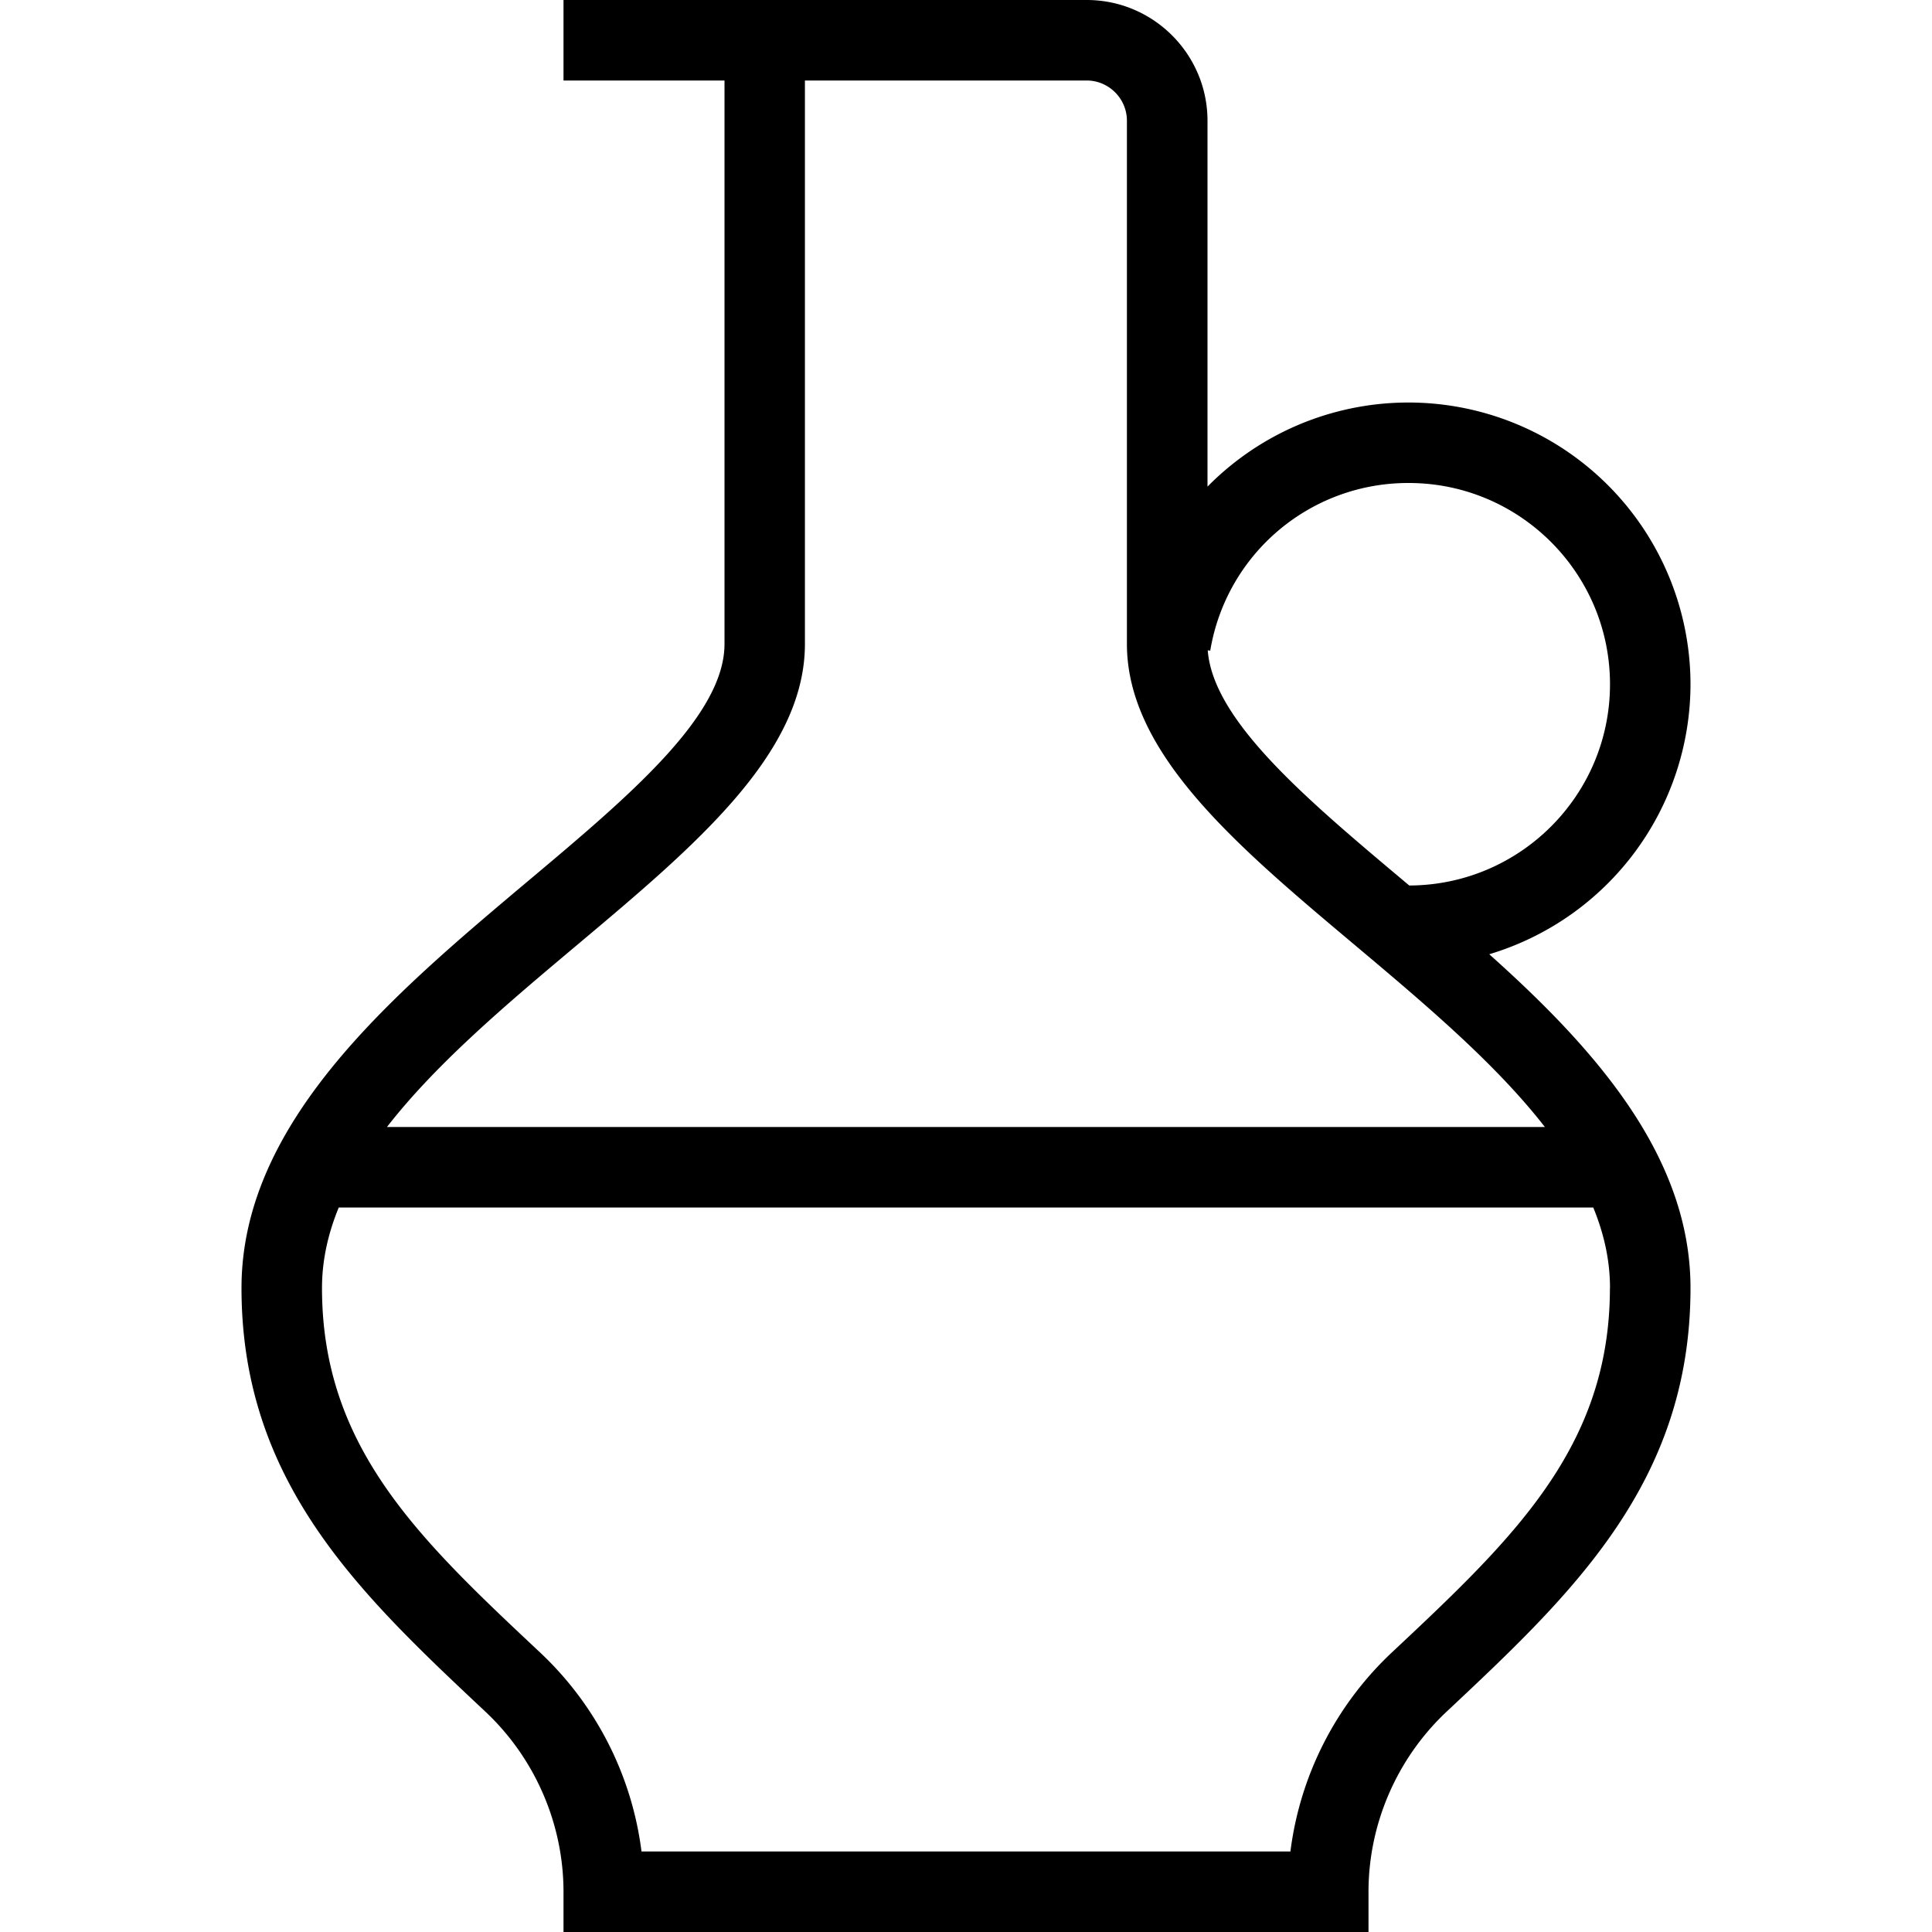 <svg xmlns="http://www.w3.org/2000/svg" width="512" height="512" data-name="Layer 1" viewBox="0 0 24 24"><path d="M18.5 11.854A3.507 3.507 0 0 0 21 8.5a3.504 3.504 0 0 0-6-2.455V1.5c0-.827-.673-1.5-1.5-1.5H7v1h2v7c0 .895-1.194 1.898-2.46 2.961C4.881 12.357 3 13.937 3 16c0 2.419 1.473 3.801 3.033 5.266.614.578.967 1.393.967 2.234v.5h10v-.5c0-.842.353-1.656.967-2.234C19.528 19.801 21 18.419 21 16c0-1.636-1.183-2.969-2.5-4.146Zm-3.466-3.771A2.49 2.49 0 0 1 17.5 6C18.879 6 20 7.121 20 8.5s-1.118 2.496-2.494 2.5l-.046-.039c-1.229-1.032-2.391-2.008-2.457-2.883l.031.005Zm-7.851 3.644C8.631 10.51 9.999 9.361 9.999 8V1h3.5c.275 0 .5.225.5.5V8c0 1.36 1.368 2.51 2.816 3.727.872.733 1.76 1.48 2.376 2.273H4.807c.616-.794 1.504-1.541 2.376-2.273ZM19.999 16c0 1.986-1.214 3.125-2.719 4.537A4.094 4.094 0 0 0 16.03 23H7.969a4.094 4.094 0 0 0-1.25-2.463C5.214 19.125 4 17.986 4 16c0-.344.075-.676.208-1h15.584c.133.324.208.656.208 1Z"/></svg>